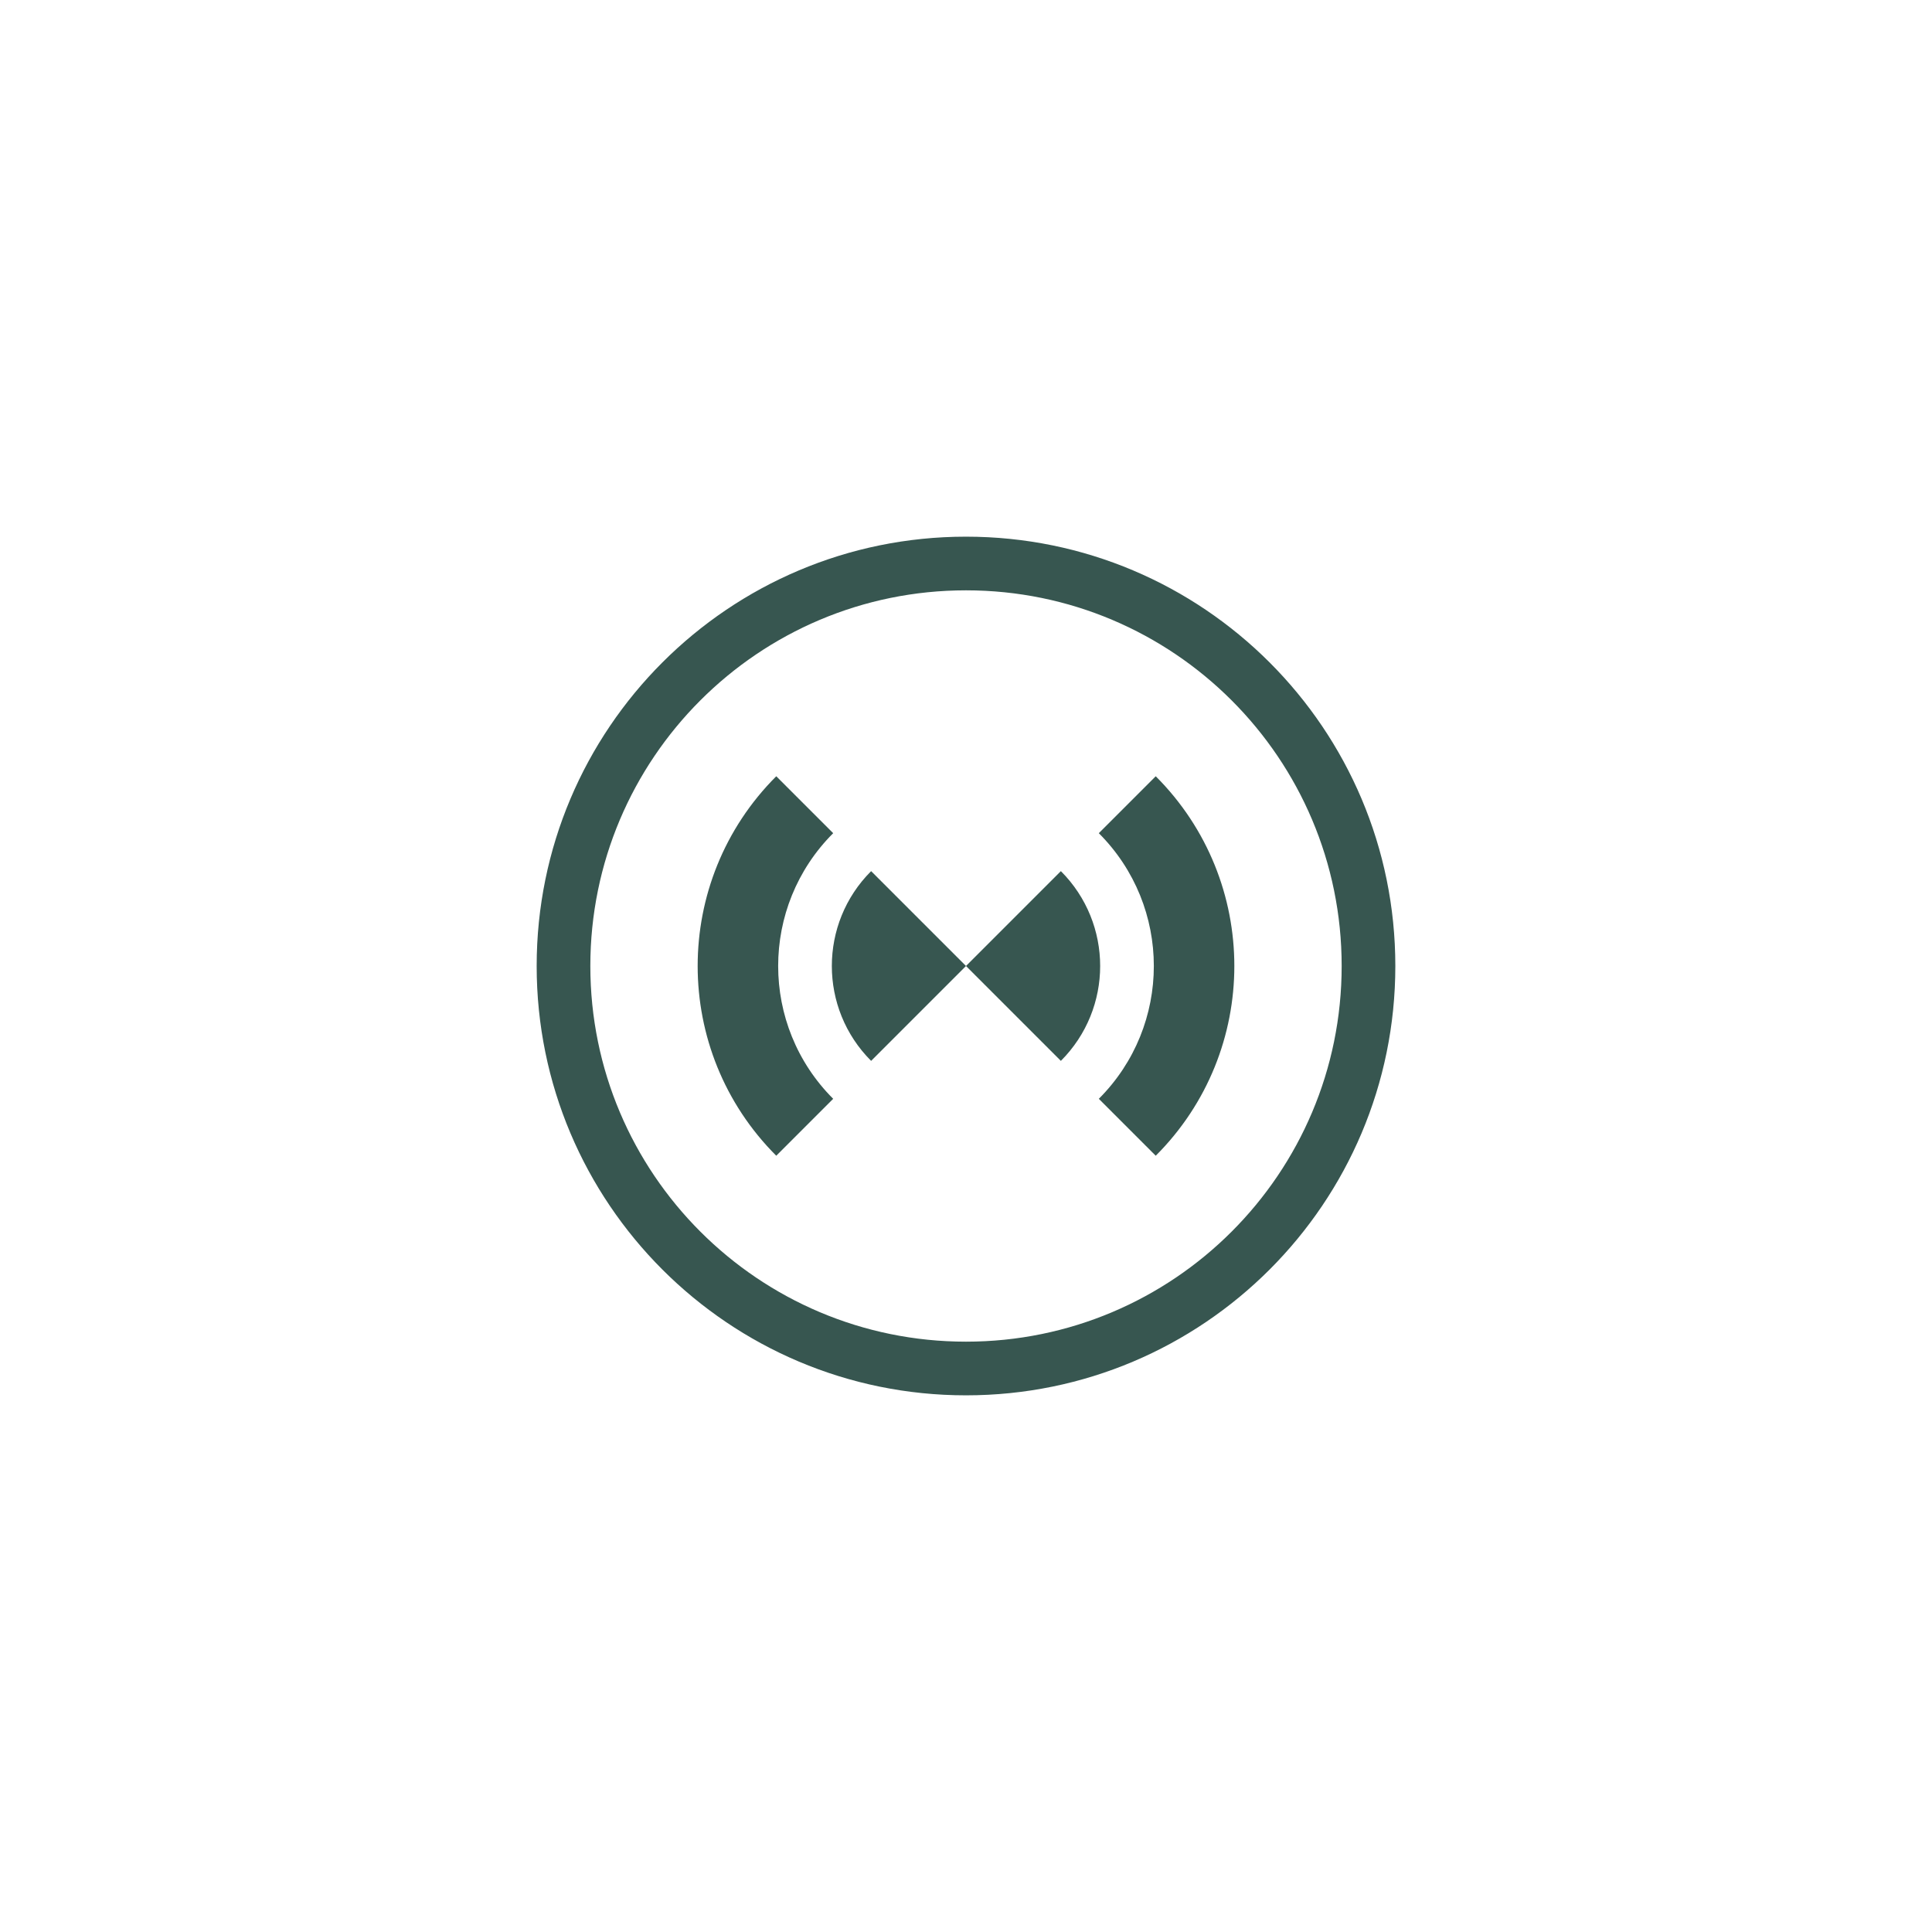<svg xmlns="http://www.w3.org/2000/svg" width="144" height="144" viewBox="0 0 144 144">
  <path id="btn_slobs_toggle_streaming" fill="#375650" fill-rule="evenodd" d="M72,104 C54.327,104 40,89.673 40,72 C40,54.327 54.327,40 72,40 C89.673,40 104,54.327 104,72 C104,89.673 89.673,104 72,104 Z M72,100 C87.464,100 100,87.464 100,72 C100,56.536 87.464,44 72,44 C56.536,44 44,56.536 44,72 C44,87.464 56.536,100 72,100 Z M64.929,79.071 C61.024,75.166 61.024,68.834 64.929,64.929 L72,72 L79.071,64.929 C82.976,68.834 82.976,75.166 79.071,79.071 L72,72 L64.929,79.071 Z M62.101,62.101 C56.633,67.568 56.633,76.432 62.101,81.899 L57.858,86.142 C50.047,78.332 50.047,65.668 57.858,57.858 L62.101,62.101 Z M81.899,62.101 L86.142,57.858 C93.953,65.668 93.953,78.332 86.142,86.142 L81.899,81.899 C87.367,76.432 87.367,67.568 81.899,62.101 Z"/>
</svg>
